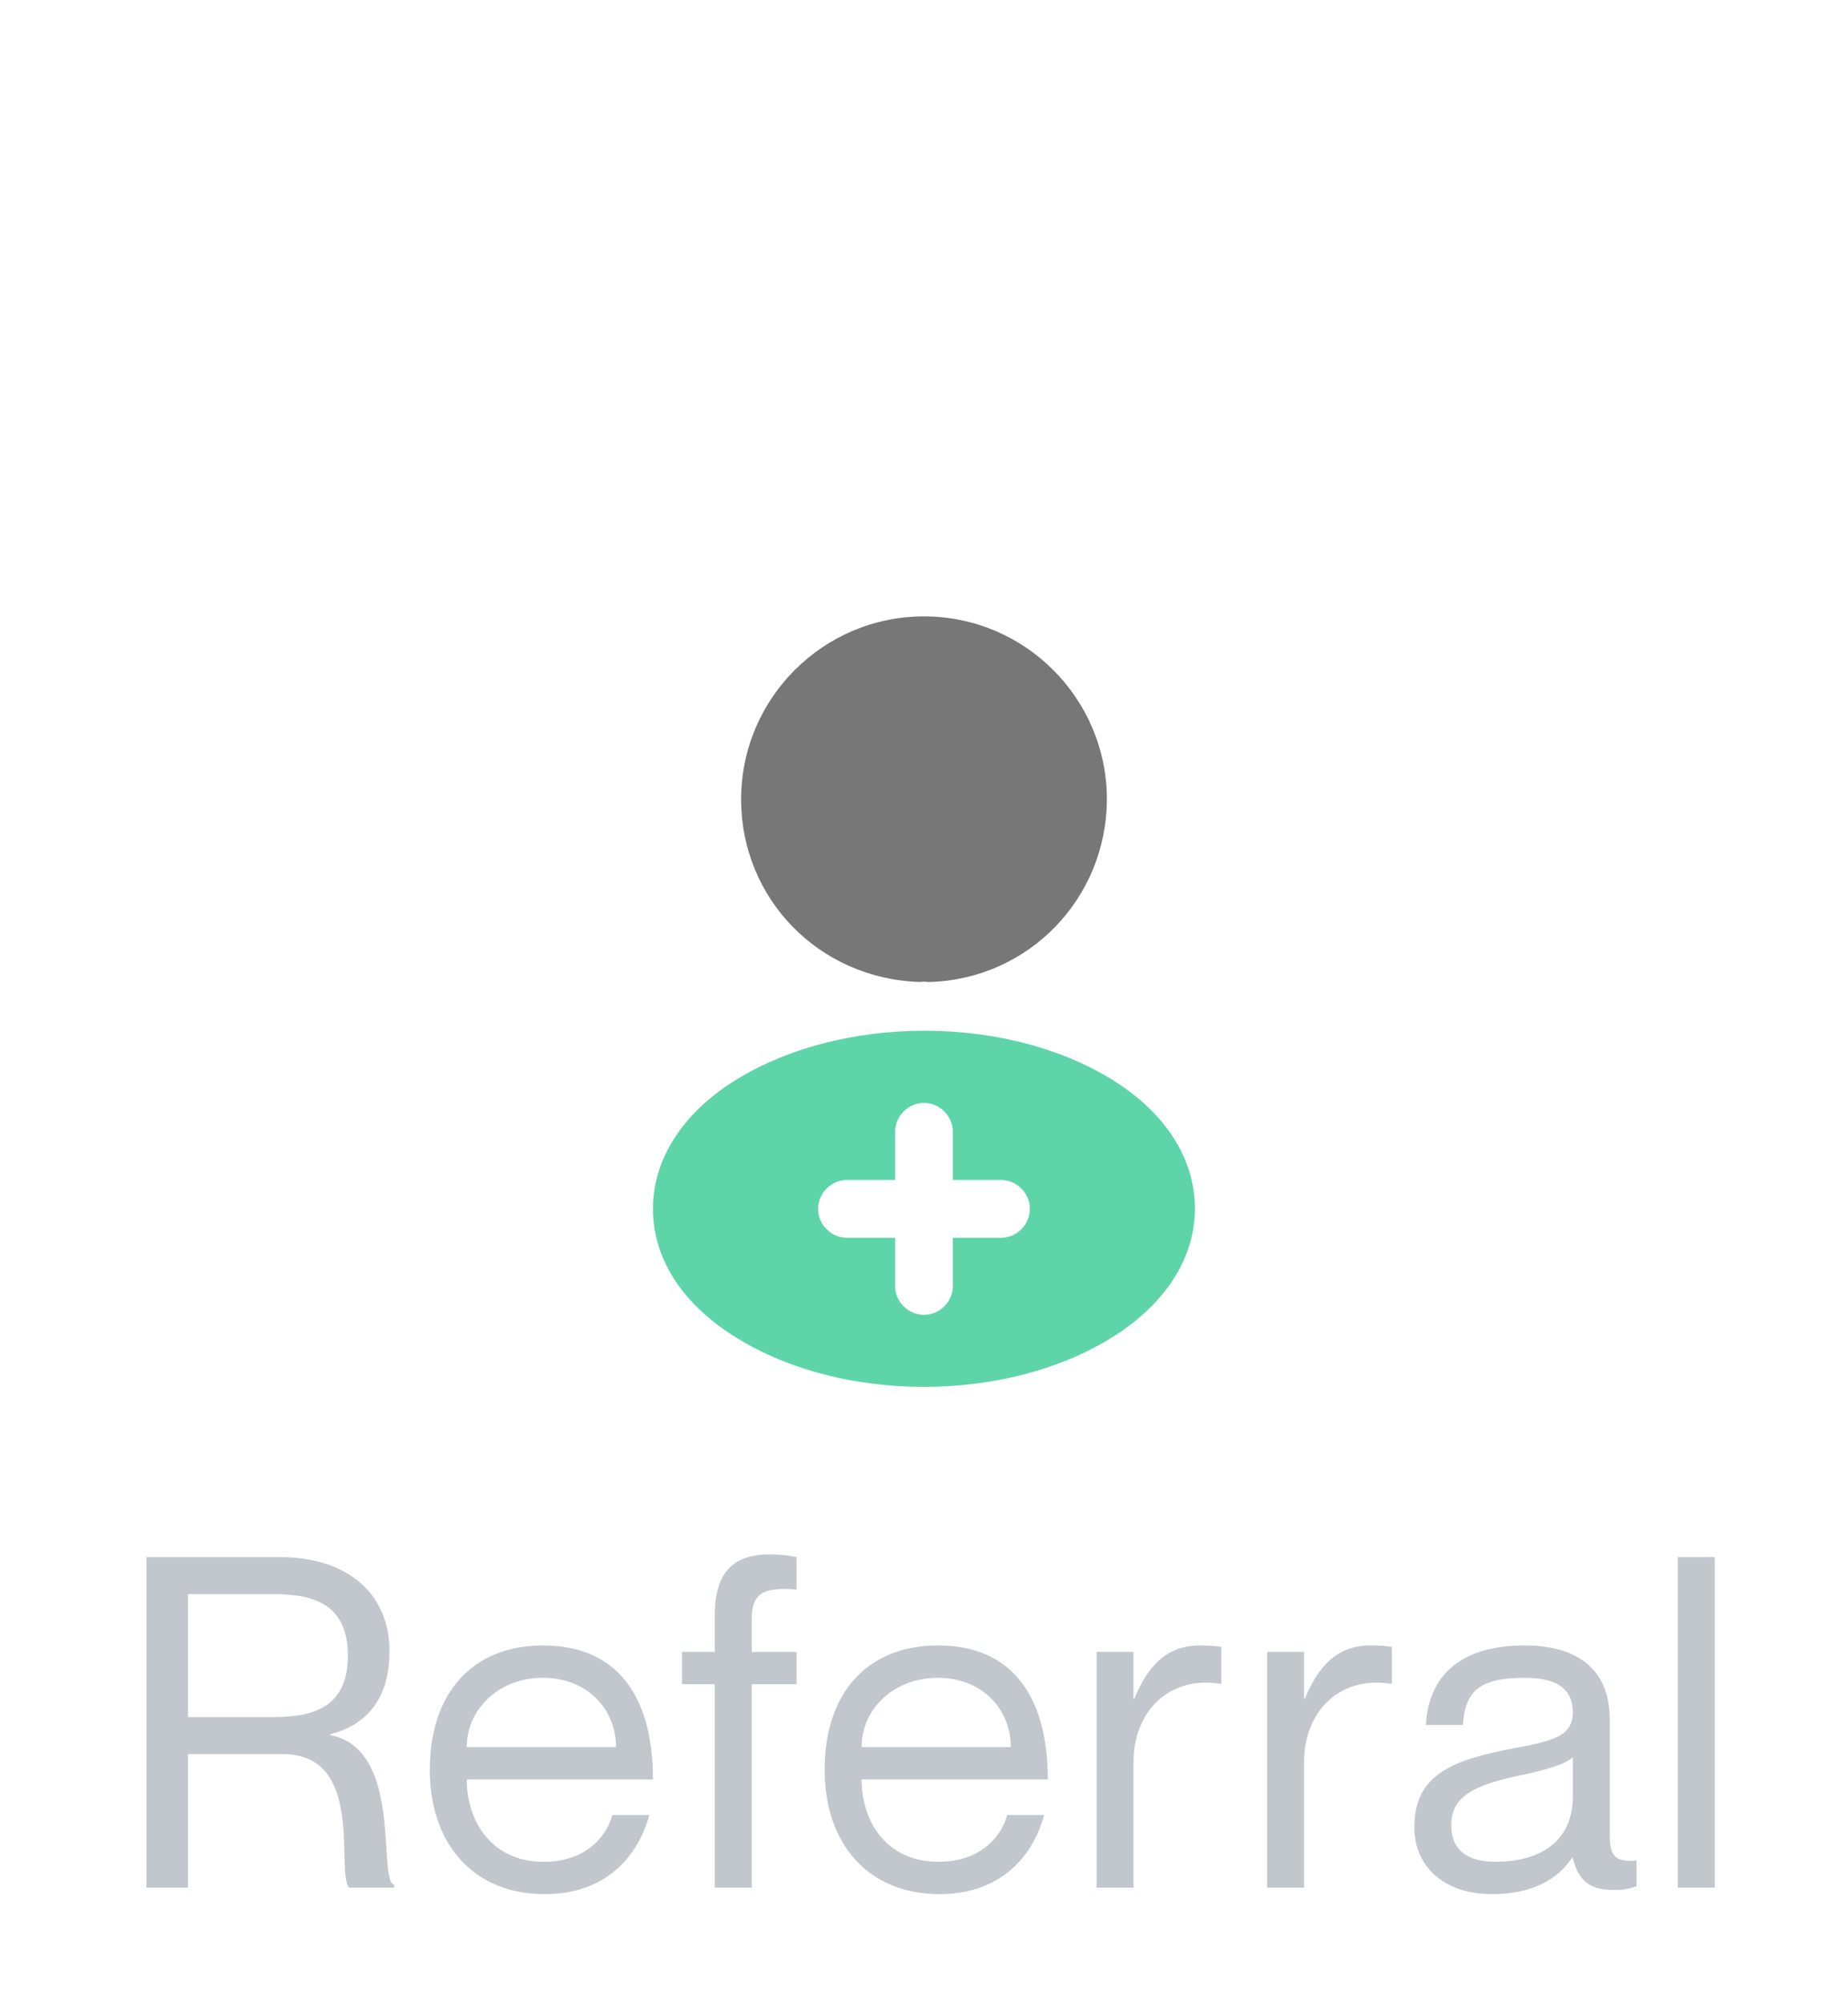 <svg width="48" height="52" viewBox="0 0 48 52" fill="none" xmlns="http://www.w3.org/2000/svg">
<path d="M3.804 49H4.884V45.532H7.344C9.516 45.532 8.7 48.64 9.072 49H10.236V48.928C9.792 48.784 10.488 45.412 8.58 45.04V45.016C9.528 44.776 10.116 44.092 10.116 42.856C10.116 41.332 8.976 40.42 7.284 40.42H3.804V49ZM4.884 41.38H7.032C7.92 41.38 9.036 41.488 9.036 42.976C9.036 44.464 7.92 44.572 7.032 44.572H4.884V41.38ZM14.116 48.328C12.784 48.328 12.124 47.296 12.124 46.192H16.96C16.96 44.02 16.024 42.712 14.104 42.712C12.316 42.712 11.164 43.9 11.164 45.94C11.164 47.86 12.292 49.168 14.152 49.168C15.676 49.168 16.552 48.256 16.864 47.116H15.904C15.796 47.536 15.34 48.328 14.116 48.328ZM14.104 43.552C15.256 43.552 16 44.368 16 45.352H12.124C12.124 44.368 12.952 43.552 14.104 43.552ZM20.69 41.26V40.42C20.474 40.372 20.222 40.348 20.006 40.348C19.19 40.348 18.566 40.672 18.566 41.92V42.88H17.714V43.72H18.566V49H19.526V43.72H20.69V42.88H19.526V42.016C19.526 41.32 19.874 41.2 20.69 41.26ZM24.371 48.328C23.039 48.328 22.379 47.296 22.379 46.192H27.215C27.215 44.02 26.279 42.712 24.359 42.712C22.571 42.712 21.419 43.9 21.419 45.94C21.419 47.86 22.547 49.168 24.407 49.168C25.931 49.168 26.807 48.256 27.119 47.116H26.159C26.051 47.536 25.595 48.328 24.371 48.328ZM24.359 43.552C25.511 43.552 26.255 44.368 26.255 45.352H22.379C22.379 44.368 23.207 43.552 24.359 43.552ZM31.158 42.712C30.282 42.712 29.79 43.288 29.466 44.092H29.442V42.88H28.482V49H29.442V45.736C29.442 44.428 30.366 43.492 31.698 43.708H31.722V42.748C31.554 42.724 31.386 42.712 31.158 42.712ZM35.588 42.712C34.712 42.712 34.22 43.288 33.896 44.092H33.872V42.88H32.912V49H33.872V45.736C33.872 44.428 34.796 43.492 36.128 43.708H36.152V42.748C35.984 42.724 35.816 42.712 35.588 42.712ZM40.852 44.44C40.852 45.052 40.384 45.184 39.352 45.376C37.768 45.676 36.736 46.036 36.736 47.428C36.736 48.46 37.516 49.168 38.752 49.168C39.76 49.168 40.444 48.808 40.828 48.232H40.852C41.02 48.904 41.368 49.06 41.944 49.06C42.124 49.06 42.256 49.048 42.508 48.964V48.292C41.896 48.364 41.812 48.1 41.812 47.62V44.644C41.812 43.168 40.768 42.712 39.604 42.712C37.828 42.712 37.096 43.6 37.036 44.776H37.996C38.056 43.888 38.44 43.552 39.604 43.552C40.588 43.552 40.852 43.96 40.852 44.44ZM38.848 48.328C38.056 48.328 37.696 47.98 37.696 47.38C37.696 46.648 38.248 46.348 39.436 46.096C40.084 45.964 40.672 45.796 40.852 45.616V46.636C40.852 47.812 39.988 48.328 38.848 48.328ZM43.578 40.42V49H44.538V40.42H43.578Z" fill="#C1C7CD"/>
<g filter="url(#filter0_d_217_9379)">
<path d="M24 11C21.38 11 19.25 13.13 19.25 15.75C19.25 18.32 21.26 20.4 23.88 20.49C23.96 20.48 24.04 20.48 24.1 20.49C24.12 20.49 24.13 20.49 24.15 20.49C24.16 20.49 24.16 20.49 24.17 20.49C26.73 20.4 28.74 18.32 28.75 15.75C28.75 13.13 26.62 11 24 11Z" fill="#777777"/>
<path fill-rule="evenodd" clip-rule="evenodd" d="M18.929 23.15C21.739 21.29 26.289 21.29 29.079 23.15C30.339 23.99 31.029 25.13 31.039 26.36C31.039 27.6 30.339 28.74 29.079 29.59C27.679 30.53 25.839 31 23.999 31C22.159 31 20.319 30.53 18.919 29.59C17.659 28.75 16.959 27.61 16.959 26.38C16.959 25.15 17.659 24 18.929 23.15ZM24.749 25.63H25.999C26.409 25.63 26.749 25.97 26.749 26.38C26.749 26.79 26.409 27.13 25.999 27.13H24.749V28.38C24.749 28.79 24.409 29.13 23.999 29.13C23.589 29.13 23.249 28.79 23.249 28.38V27.13H21.999C21.589 27.13 21.249 26.79 21.249 26.38C21.249 25.97 21.589 25.63 21.999 25.63H23.249V24.38C23.249 23.97 23.589 23.63 23.999 23.63C24.409 23.63 24.749 23.97 24.749 24.38V25.63Z" fill="#5ED5A8"/>
</g>
<defs>
<filter id="filter0_d_217_9379" x="0.959" y="0" width="46.08" height="52" filterUnits="userSpaceOnUse" color-interpolation-filters="sRGB">
<feFlood flood-opacity="0" result="BackgroundImageFix"/>
<feColorMatrix in="SourceAlpha" type="matrix" values="0 0 0 0 0 0 0 0 0 0 0 0 0 0 0 0 0 0 127 0" result="hardAlpha"/>
<feOffset dy="5"/>
<feGaussianBlur stdDeviation="8"/>
<feComposite in2="hardAlpha" operator="out"/>
<feColorMatrix type="matrix" values="0 0 0 0 0.369 0 0 0 0 0.835 0 0 0 0 0.659 0 0 0 0.25 0"/>
<feBlend mode="normal" in2="BackgroundImageFix" result="effect1_dropShadow_217_9379"/>
<feBlend mode="normal" in="SourceGraphic" in2="effect1_dropShadow_217_9379" result="shape"/>
</filter>
</defs>
</svg>
